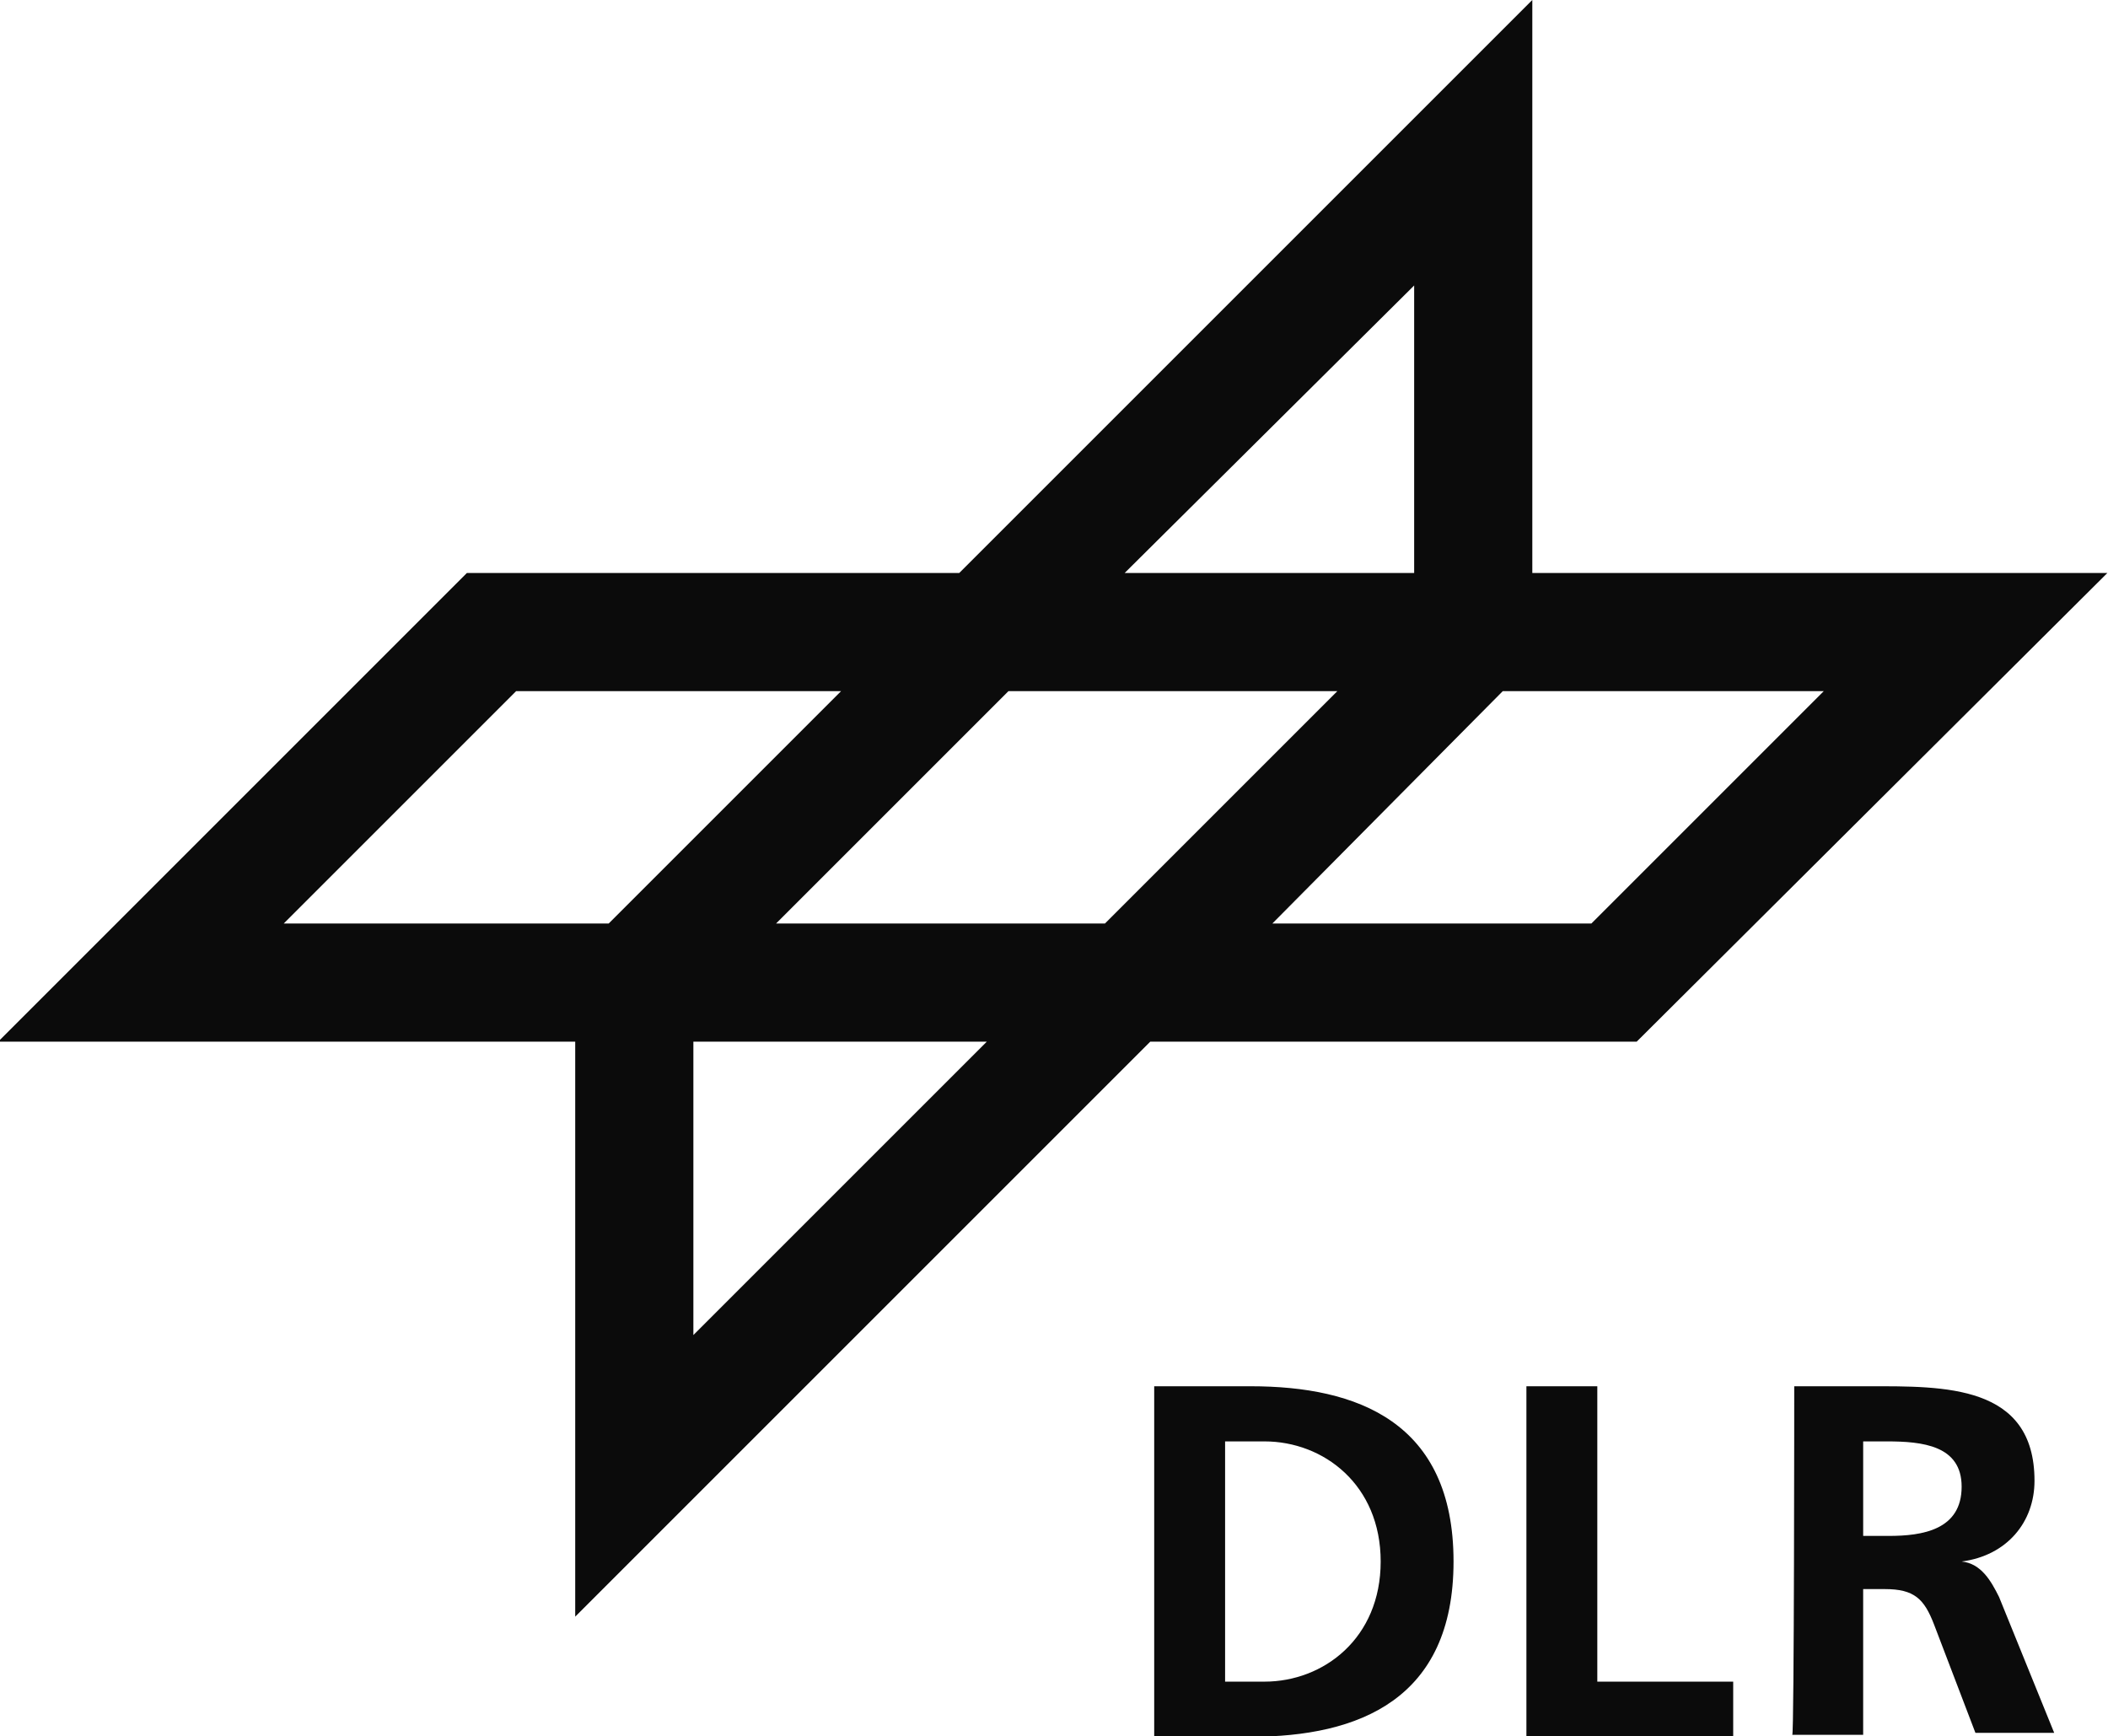 <svg xmlns="http://www.w3.org/2000/svg" viewBox="0 0 133.8 110.2">
  <path fill="#0b0b0b" d="M118.385 97.497h1.5c2.125 0 4.625-.375 4.625-3.125 0-2.625-2.5-2.875-4.75-2.875h-1.5v6zm-4.5-9.5h4.75c4.75 0 10.5-.125 10.5 6 0 2.625-1.75 4.75-4.625 5.125 1.25.125 1.875 1.25 2.375 2.25l3.5 8.625h-5l-2.625-6.875c-.625-1.625-1.25-2.25-3.125-2.25h-1.375v9.25h-4.5c.125.125.125-22.125.125-22.125zm-17 0h4.5v18.75h8.625v3.5H96.885v-22.25zm-19.125 18.75h2.5c3.75 0 7.375-2.75 7.375-7.625s-3.625-7.625-7.375-7.625h-2.5v15.25zm-4.5-18.75h6.125c6.75 0 12.875 2.25 12.875 11.125 0 8.75-6 11.125-12.875 11.125H73.26v-22.25zm27.75-29.375H80.76l14.625-14.75h20.375l-14.75 14.75zm-30.875 0H49.26l14.75-14.75h20.875l-14.75 14.75zM44.01 84.747V66.122h18.625L44.01 84.747zm-26-26.125l14.75-14.75h20.625l-14.75 14.75H18.01zm71.75-40.5v18.25H71.385l18.375-18.25zm7.5 18.25V-.003L60.885 36.372h-31.25l-29.75 29.75H36.51v36.5l36.5-36.5h30.875l29.875-29.75h-36.5z"/>
</svg>